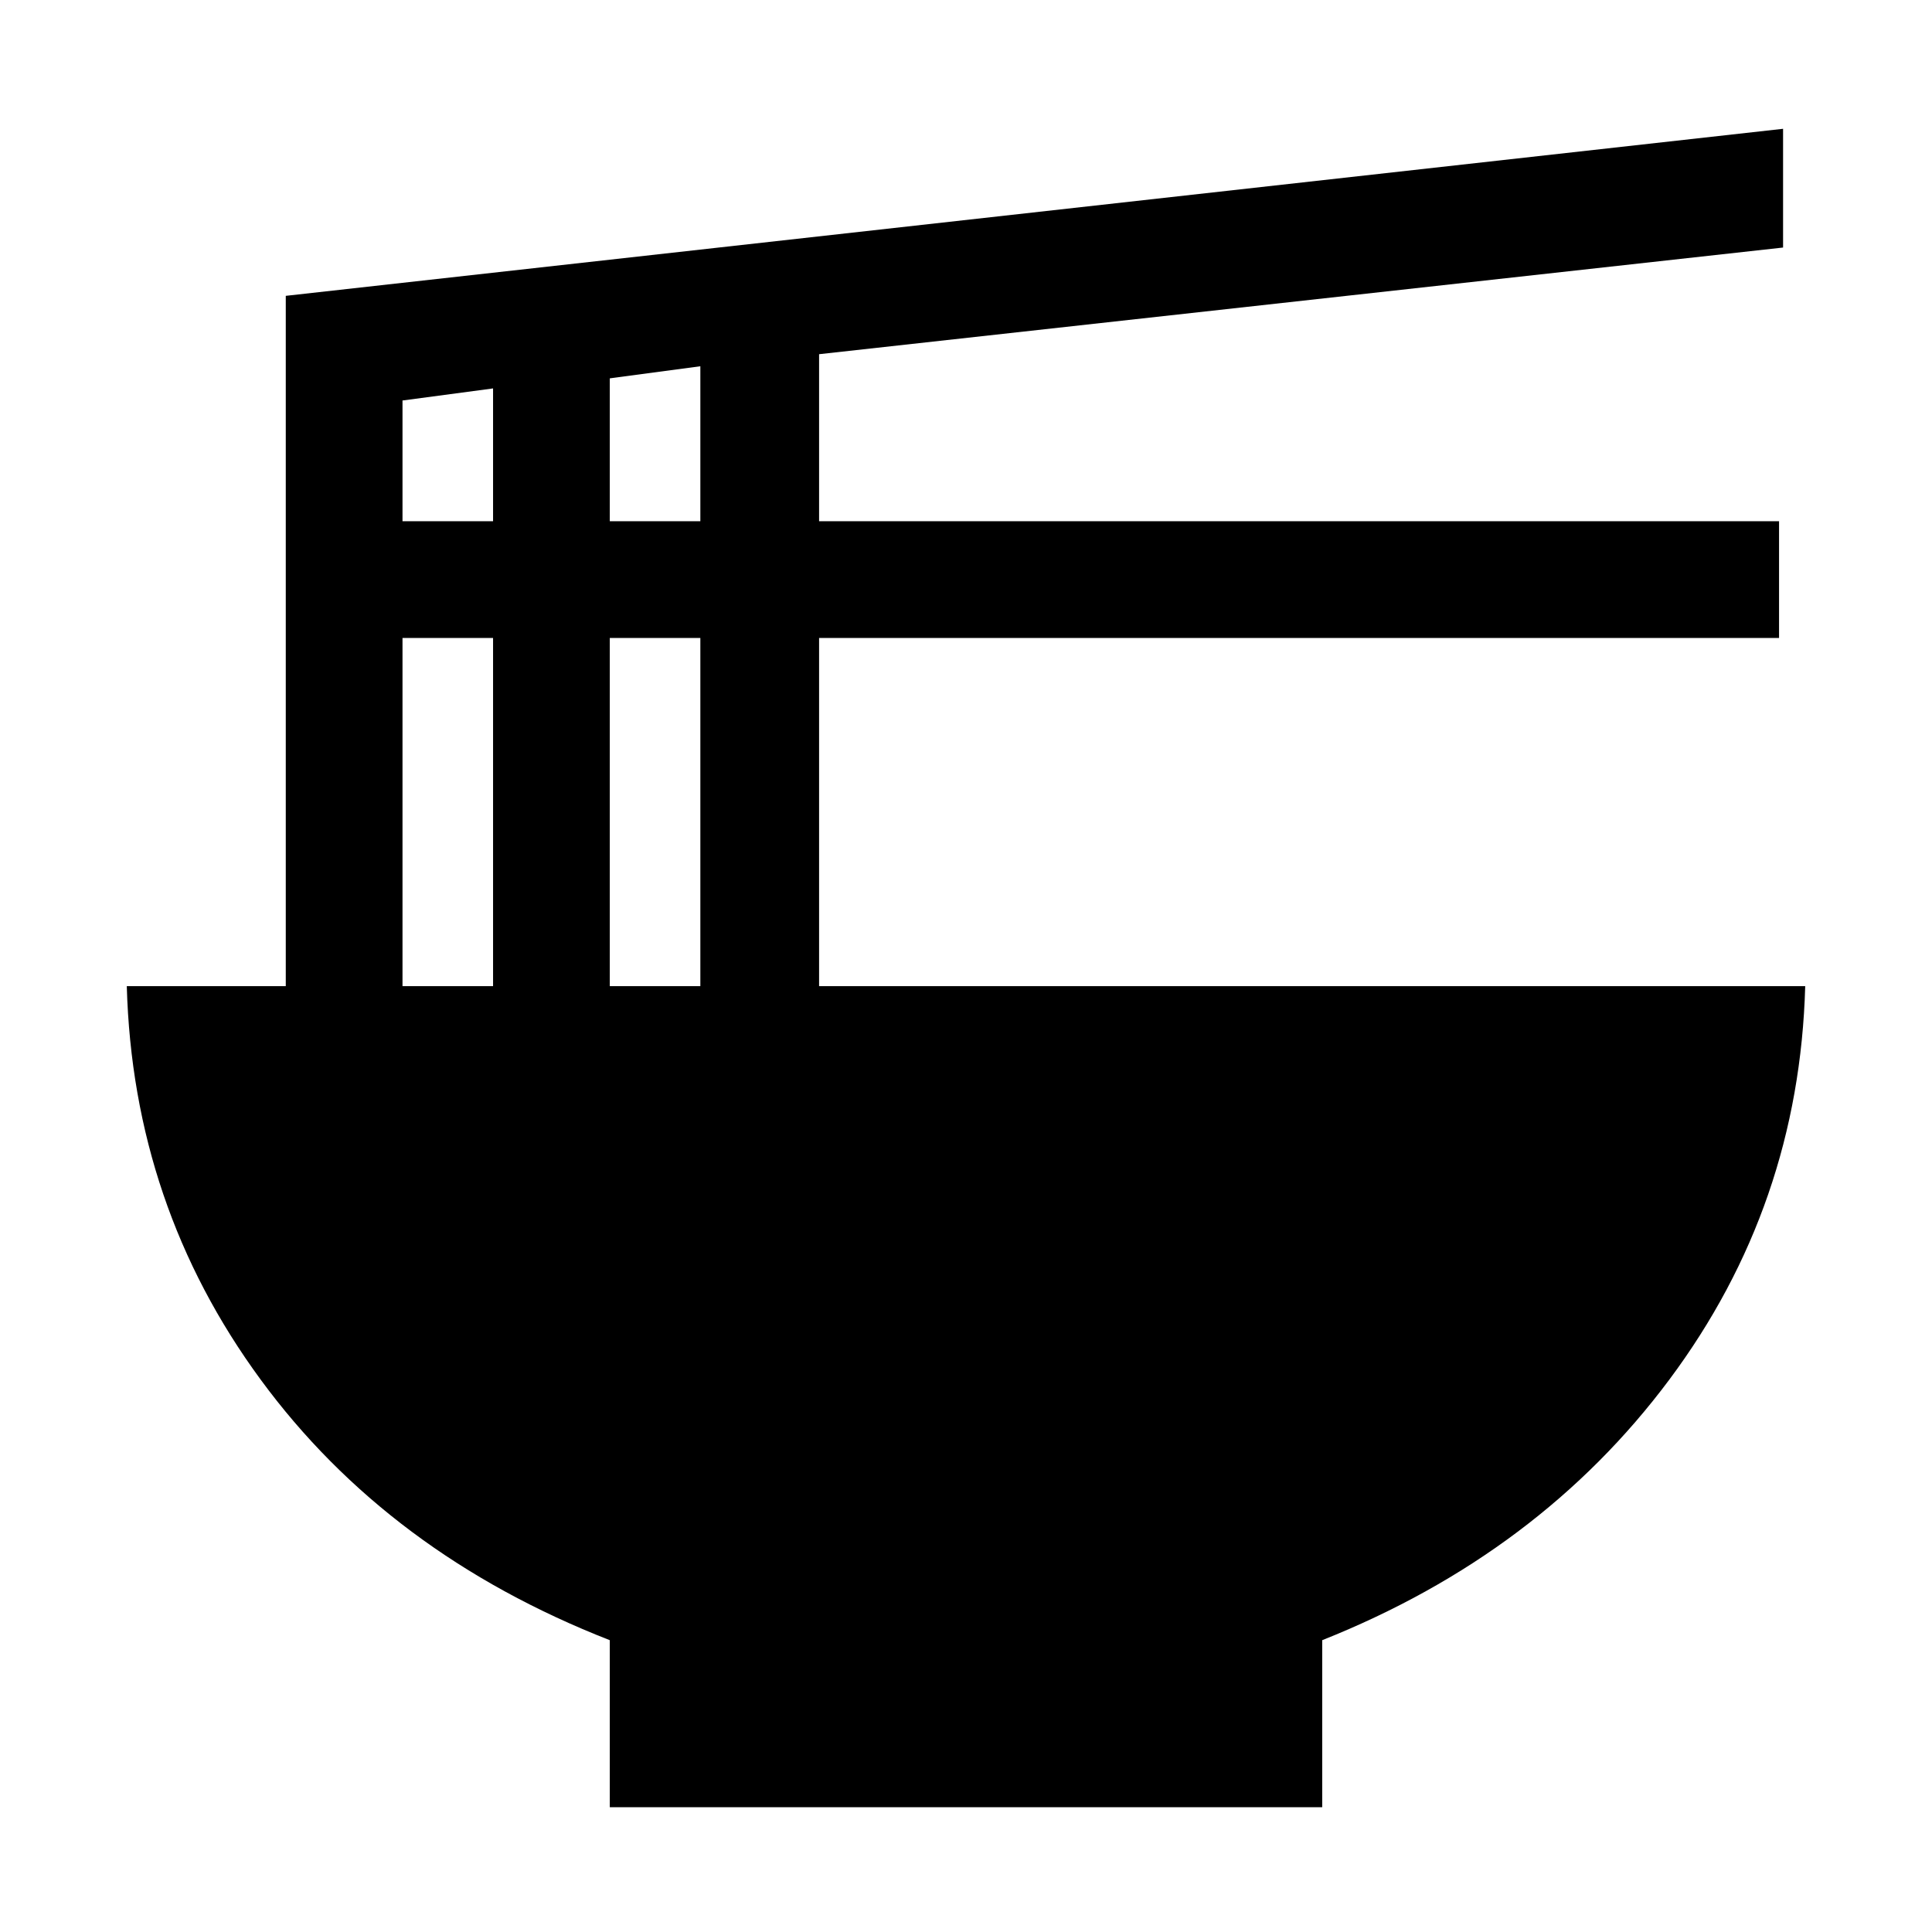 <svg xmlns="http://www.w3.org/2000/svg" height="48" width="48"><path d="M15.15 44.9V40.75Q9.65 38.6 6.475 34.275Q3.3 29.95 3.15 24.5H7.1V7.35L44.3 3.2V6.15L20.35 8.8V12.95H44.2V15.85H20.35V24.5H44.85Q44.7 29.95 41.475 34.275Q38.25 38.6 32.85 40.75V44.9ZM15.15 12.95H17.4V9.1L15.15 9.4ZM10 12.95H12.25V9.65L10 9.95ZM15.15 24.5H17.4V15.85H15.15ZM10 24.5H12.25V15.85H10Z"/></svg>
